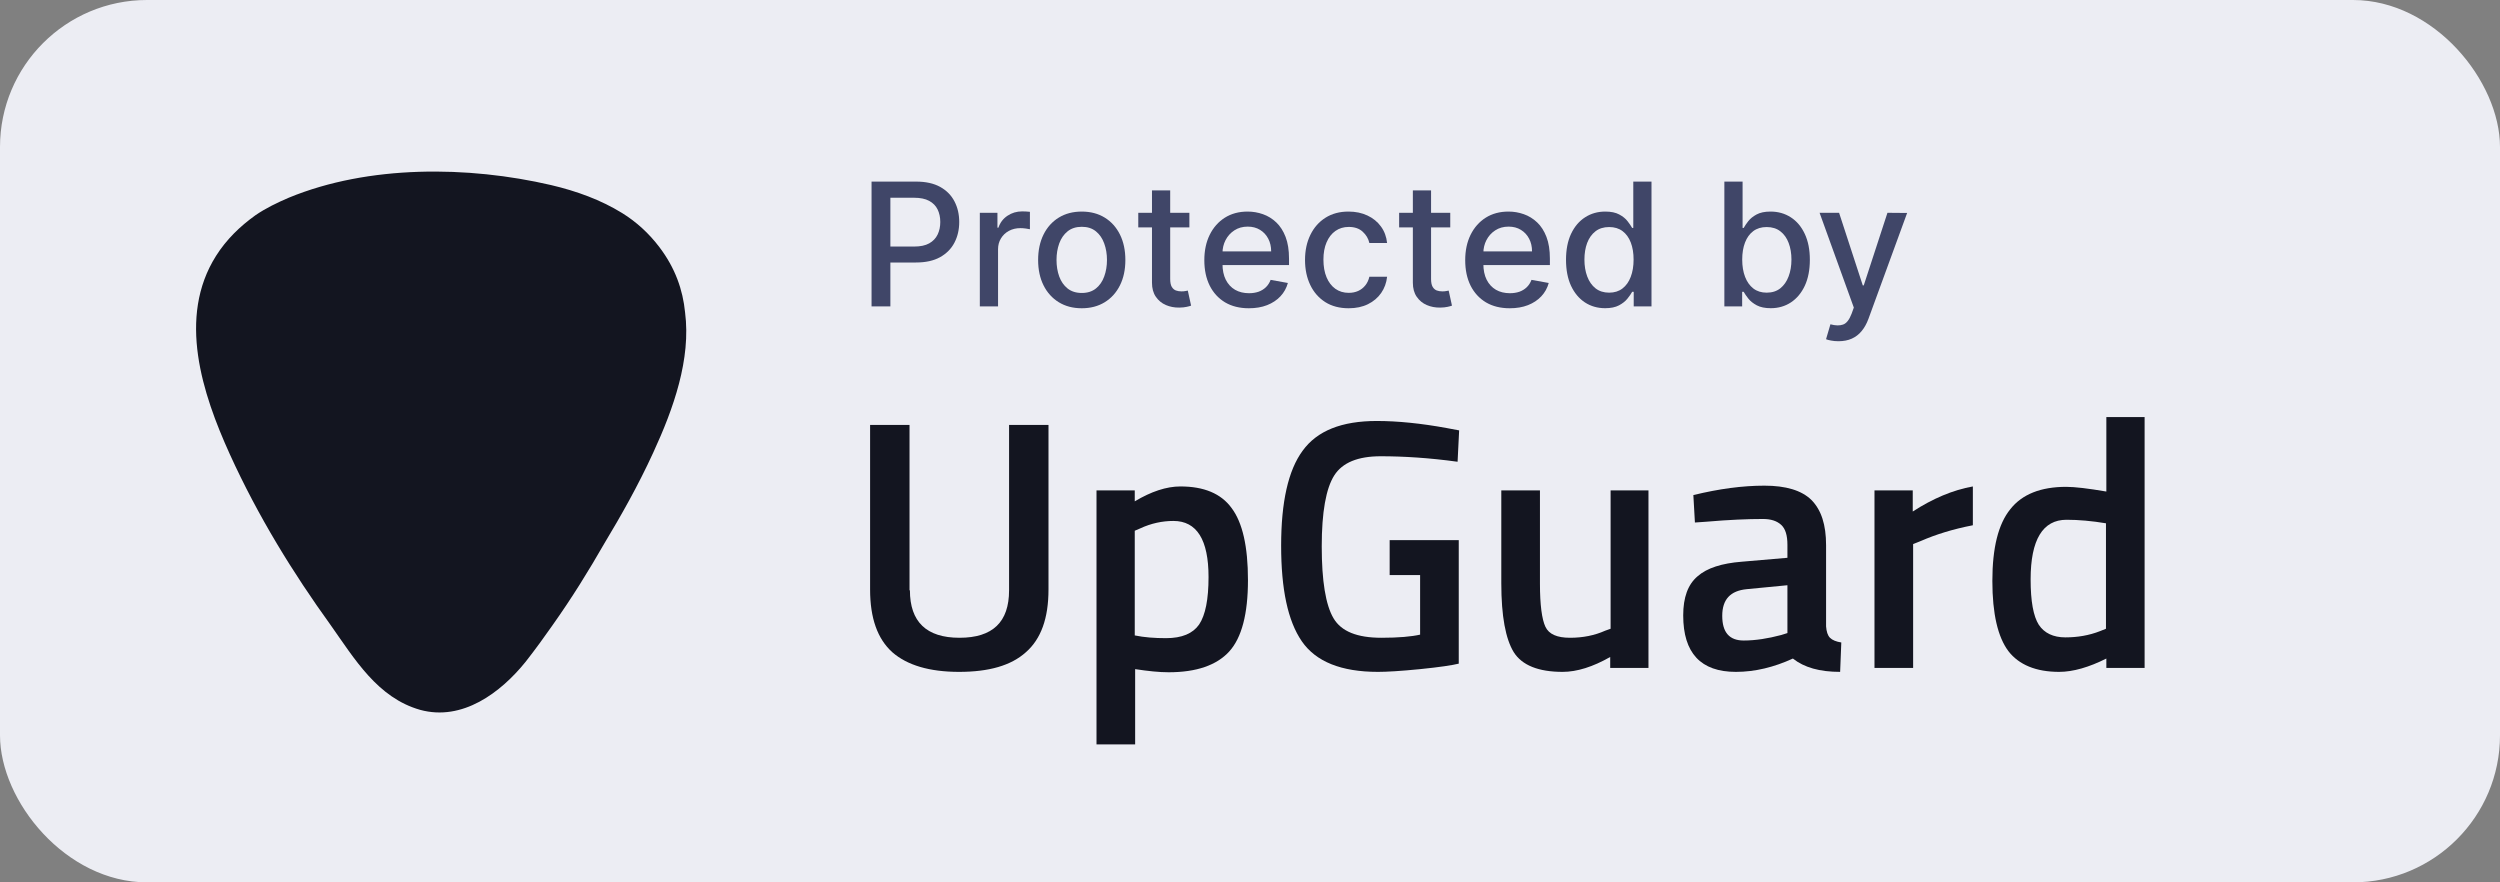 <svg width="204" height="72" viewBox="0 0 204 72" fill="none" xmlns="http://www.w3.org/2000/svg">
<rect x="0" y="0" width="204" height="72" fill="#808080" stroke="none"/>
<rect width="204" height="72" rx="12" fill="#ECEDF3"/>
<path d="M71.119 25V14.818H74.748C75.54 14.818 76.196 14.962 76.717 15.251C77.237 15.539 77.626 15.933 77.885 16.434C78.144 16.931 78.273 17.491 78.273 18.114C78.273 18.741 78.142 19.304 77.88 19.805C77.621 20.302 77.23 20.696 76.707 20.988C76.186 21.276 75.532 21.42 74.743 21.42H72.247V20.118H74.604C75.104 20.118 75.51 20.032 75.822 19.859C76.133 19.684 76.362 19.445 76.508 19.143C76.654 18.842 76.727 18.499 76.727 18.114C76.727 17.73 76.654 17.388 76.508 17.09C76.362 16.792 76.132 16.558 75.817 16.389C75.505 16.22 75.094 16.136 74.584 16.136H72.655V25H71.119Z" fill="#404668"/>
<path d="M79.954 25V17.364H81.391V18.577H81.471C81.61 18.166 81.855 17.843 82.207 17.607C82.561 17.369 82.962 17.249 83.41 17.249C83.502 17.249 83.612 17.253 83.738 17.259C83.867 17.266 83.968 17.274 84.041 17.284V18.706C83.981 18.689 83.875 18.671 83.723 18.651C83.57 18.628 83.418 18.616 83.266 18.616C82.914 18.616 82.601 18.691 82.326 18.84C82.054 18.986 81.839 19.19 81.68 19.452C81.52 19.71 81.441 20.005 81.441 20.337V25H79.954Z" fill="#404668"/>
<path d="M88.271 25.154C87.555 25.154 86.93 24.99 86.396 24.662C85.863 24.334 85.448 23.875 85.153 23.285C84.859 22.695 84.711 22.005 84.711 21.217C84.711 20.424 84.859 19.732 85.153 19.138C85.448 18.545 85.863 18.084 86.396 17.756C86.93 17.428 87.555 17.264 88.271 17.264C88.987 17.264 89.611 17.428 90.145 17.756C90.678 18.084 91.093 18.545 91.388 19.138C91.683 19.732 91.83 20.424 91.83 21.217C91.83 22.005 91.683 22.695 91.388 23.285C91.093 23.875 90.678 24.334 90.145 24.662C89.611 24.99 88.987 25.154 88.271 25.154ZM88.276 23.906C88.74 23.906 89.124 23.784 89.429 23.538C89.734 23.293 89.959 22.967 90.105 22.559C90.254 22.151 90.329 21.702 90.329 21.212C90.329 20.724 90.254 20.277 90.105 19.869C89.959 19.458 89.734 19.128 89.429 18.88C89.124 18.631 88.74 18.507 88.276 18.507C87.808 18.507 87.421 18.631 87.112 18.88C86.807 19.128 86.58 19.458 86.431 19.869C86.285 20.277 86.212 20.724 86.212 21.212C86.212 21.702 86.285 22.151 86.431 22.559C86.58 22.967 86.807 23.293 87.112 23.538C87.421 23.784 87.808 23.906 88.276 23.906Z" fill="#404668"/>
<path d="M97.054 17.364V18.557H92.883V17.364H97.054ZM94.002 15.534H95.488V22.758C95.488 23.046 95.531 23.263 95.617 23.409C95.704 23.552 95.815 23.649 95.951 23.702C96.09 23.752 96.24 23.777 96.403 23.777C96.522 23.777 96.627 23.769 96.716 23.752C96.806 23.735 96.875 23.722 96.925 23.712L97.193 24.94C97.107 24.973 96.985 25.007 96.826 25.04C96.666 25.076 96.468 25.096 96.229 25.099C95.838 25.106 95.473 25.036 95.135 24.891C94.797 24.745 94.524 24.519 94.315 24.214C94.106 23.91 94.002 23.527 94.002 23.066V15.534Z" fill="#404668"/>
<path d="M101.908 25.154C101.155 25.154 100.507 24.993 99.964 24.672C99.424 24.347 99.006 23.891 98.711 23.305C98.419 22.715 98.273 22.024 98.273 21.232C98.273 20.449 98.419 19.76 98.711 19.163C99.006 18.567 99.417 18.101 99.944 17.766C100.474 17.431 101.094 17.264 101.803 17.264C102.234 17.264 102.652 17.335 103.056 17.478C103.461 17.62 103.823 17.844 104.145 18.149C104.466 18.454 104.72 18.85 104.906 19.337C105.091 19.821 105.184 20.41 105.184 21.102V21.629H99.114V20.516H103.727C103.727 20.125 103.648 19.778 103.489 19.477C103.33 19.172 103.106 18.931 102.818 18.756C102.532 18.58 102.198 18.492 101.813 18.492C101.396 18.492 101.031 18.595 100.72 18.8C100.411 19.003 100.173 19.268 100.004 19.596C99.838 19.921 99.755 20.274 99.755 20.655V21.525C99.755 22.035 99.844 22.469 100.023 22.827C100.206 23.185 100.459 23.459 100.784 23.648C101.109 23.833 101.488 23.926 101.923 23.926C102.204 23.926 102.461 23.886 102.693 23.807C102.925 23.724 103.126 23.601 103.295 23.439C103.464 23.276 103.593 23.076 103.683 22.837L105.09 23.091C104.977 23.505 104.775 23.868 104.483 24.18C104.195 24.488 103.832 24.728 103.394 24.901C102.96 25.07 102.465 25.154 101.908 25.154Z" fill="#404668"/>
<path d="M110.05 25.154C109.311 25.154 108.674 24.987 108.141 24.652C107.611 24.314 107.203 23.848 106.918 23.255C106.633 22.662 106.49 21.982 106.49 21.217C106.49 20.441 106.636 19.757 106.928 19.163C107.219 18.567 107.63 18.101 108.161 17.766C108.691 17.431 109.316 17.264 110.035 17.264C110.615 17.264 111.132 17.372 111.586 17.587C112.04 17.799 112.406 18.098 112.685 18.482C112.967 18.867 113.134 19.316 113.187 19.829H111.74C111.661 19.471 111.478 19.163 111.193 18.905C110.912 18.646 110.534 18.517 110.06 18.517C109.646 18.517 109.283 18.626 108.971 18.845C108.663 19.061 108.423 19.369 108.25 19.77C108.078 20.168 107.992 20.638 107.992 21.182C107.992 21.739 108.076 22.219 108.245 22.623C108.414 23.028 108.653 23.341 108.961 23.563C109.273 23.785 109.639 23.896 110.06 23.896C110.342 23.896 110.597 23.845 110.826 23.742C111.058 23.636 111.251 23.485 111.407 23.29C111.566 23.094 111.677 22.859 111.74 22.584H113.187C113.134 23.078 112.973 23.518 112.705 23.906C112.436 24.294 112.077 24.599 111.626 24.821C111.178 25.043 110.653 25.154 110.05 25.154Z" fill="#404668"/>
<path d="M118.341 17.364V18.557H114.17V17.364H118.341ZM115.289 15.534H116.775V22.758C116.775 23.046 116.818 23.263 116.905 23.409C116.991 23.552 117.102 23.649 117.238 23.702C117.377 23.752 117.528 23.777 117.69 23.777C117.809 23.777 117.914 23.769 118.003 23.752C118.093 23.735 118.162 23.722 118.212 23.712L118.481 24.94C118.394 24.973 118.272 25.007 118.113 25.04C117.954 25.076 117.755 25.096 117.516 25.099C117.125 25.106 116.76 25.036 116.422 24.891C116.084 24.745 115.811 24.519 115.602 24.214C115.393 23.91 115.289 23.527 115.289 23.066V15.534Z" fill="#404668"/>
<path d="M123.195 25.154C122.442 25.154 121.794 24.993 121.251 24.672C120.711 24.347 120.293 23.891 119.998 23.305C119.706 22.715 119.561 22.024 119.561 21.232C119.561 20.449 119.706 19.76 119.998 19.163C120.293 18.567 120.704 18.101 121.231 17.766C121.761 17.431 122.381 17.264 123.09 17.264C123.521 17.264 123.939 17.335 124.343 17.478C124.748 17.62 125.111 17.844 125.432 18.149C125.754 18.454 126.007 18.85 126.193 19.337C126.378 19.821 126.471 20.41 126.471 21.102V21.629H120.401V20.516H125.014C125.014 20.125 124.935 19.778 124.776 19.477C124.617 19.172 124.393 18.931 124.105 18.756C123.82 18.58 123.485 18.492 123.1 18.492C122.683 18.492 122.318 18.595 122.007 18.8C121.698 19.003 121.46 19.268 121.291 19.596C121.125 19.921 121.042 20.274 121.042 20.655V21.525C121.042 22.035 121.132 22.469 121.311 22.827C121.493 23.185 121.746 23.459 122.071 23.648C122.396 23.833 122.776 23.926 123.21 23.926C123.491 23.926 123.748 23.886 123.98 23.807C124.212 23.724 124.413 23.601 124.582 23.439C124.751 23.276 124.88 23.076 124.97 22.837L126.377 23.091C126.264 23.505 126.062 23.868 125.77 24.18C125.482 24.488 125.119 24.728 124.681 24.901C124.247 25.07 123.752 25.154 123.195 25.154Z" fill="#404668"/>
<path d="M130.979 25.149C130.363 25.149 129.812 24.992 129.329 24.677C128.848 24.359 128.47 23.906 128.195 23.32C127.923 22.73 127.787 22.022 127.787 21.197C127.787 20.371 127.925 19.665 128.2 19.079C128.478 18.492 128.86 18.043 129.343 17.732C129.827 17.42 130.376 17.264 130.989 17.264C131.463 17.264 131.844 17.344 132.133 17.503C132.424 17.659 132.65 17.841 132.809 18.05C132.971 18.259 133.097 18.442 133.186 18.602H133.276V14.818H134.762V25H133.311V23.812H133.186C133.097 23.974 132.968 24.16 132.799 24.369C132.633 24.577 132.404 24.76 132.113 24.915C131.821 25.071 131.443 25.149 130.979 25.149ZM131.307 23.881C131.735 23.881 132.096 23.769 132.391 23.543C132.689 23.315 132.915 22.998 133.067 22.594C133.223 22.189 133.301 21.719 133.301 21.182C133.301 20.651 133.225 20.187 133.072 19.79C132.92 19.392 132.696 19.082 132.401 18.86C132.106 18.638 131.741 18.527 131.307 18.527C130.86 18.527 130.487 18.643 130.189 18.875C129.89 19.107 129.665 19.424 129.512 19.825C129.363 20.226 129.289 20.678 129.289 21.182C129.289 21.692 129.365 22.151 129.517 22.559C129.67 22.967 129.895 23.29 130.194 23.528C130.495 23.764 130.866 23.881 131.307 23.881Z" fill="#404668"/>
<path d="M140.708 25V14.818H142.195V18.602H142.284C142.371 18.442 142.495 18.259 142.657 18.05C142.82 17.841 143.045 17.659 143.333 17.503C143.622 17.344 144.003 17.264 144.477 17.264C145.093 17.264 145.644 17.42 146.128 17.732C146.611 18.043 146.991 18.492 147.266 19.079C147.544 19.665 147.684 20.371 147.684 21.197C147.684 22.022 147.546 22.73 147.271 23.32C146.996 23.906 146.618 24.359 146.137 24.677C145.657 24.992 145.108 25.149 144.492 25.149C144.028 25.149 143.648 25.071 143.353 24.915C143.062 24.76 142.833 24.577 142.667 24.369C142.502 24.16 142.374 23.974 142.284 23.812H142.16V25H140.708ZM142.165 21.182C142.165 21.719 142.243 22.189 142.399 22.594C142.555 22.998 142.78 23.315 143.075 23.543C143.37 23.769 143.731 23.881 144.159 23.881C144.603 23.881 144.974 23.764 145.272 23.528C145.571 23.29 145.796 22.967 145.949 22.559C146.104 22.151 146.182 21.692 146.182 21.182C146.182 20.678 146.106 20.226 145.954 19.825C145.804 19.424 145.579 19.107 145.277 18.875C144.979 18.643 144.606 18.527 144.159 18.527C143.728 18.527 143.363 18.638 143.065 18.86C142.77 19.082 142.546 19.392 142.394 19.79C142.241 20.187 142.165 20.651 142.165 21.182Z" fill="#404668"/>
<path d="M150.019 27.844C149.797 27.844 149.595 27.826 149.413 27.789C149.23 27.756 149.094 27.719 149.005 27.68L149.363 26.462C149.77 26.574 150.112 26.583 150.387 26.486C150.665 26.394 150.899 26.1 151.088 25.607L151.272 25.099L148.478 17.364H150.069L152.003 23.29H152.082L154.016 17.364L155.622 17.378L152.465 26.019C152.319 26.413 152.134 26.747 151.908 27.018C151.683 27.29 151.414 27.496 151.103 27.635C150.791 27.774 150.43 27.844 150.019 27.844Z" fill="#404668"/>
<path d="M74.249 48.171C74.249 50.73 75.587 52.042 78.294 52.042C81.002 52.042 82.34 50.762 82.34 48.171V34.672H85.557V48.107C85.557 50.442 84.952 52.138 83.709 53.225C82.499 54.313 80.683 54.825 78.263 54.825C75.842 54.825 74.026 54.281 72.816 53.225C71.605 52.138 71 50.442 71 48.107V34.672H74.217V48.171H74.249Z" fill="#131520"/>
<path d="M89.475 60.743V40.014H92.596V40.91C93.934 40.11 95.177 39.694 96.323 39.694C98.234 39.694 99.636 40.27 100.496 41.453C101.388 42.637 101.834 44.588 101.834 47.34C101.834 50.091 101.324 52.042 100.305 53.161C99.286 54.281 97.629 54.857 95.368 54.857C94.571 54.857 93.679 54.761 92.628 54.601V60.743H89.475ZM95.75 42.509C94.858 42.509 93.934 42.701 93.042 43.117L92.596 43.309V51.85C93.361 52.01 94.221 52.074 95.145 52.074C96.451 52.074 97.343 51.69 97.852 50.954C98.362 50.187 98.617 48.907 98.617 47.084C98.617 44.045 97.661 42.509 95.75 42.509Z" fill="#131520"/>
<path d="M113.396 46.923V44.077H119.034V54.153C118.525 54.281 117.474 54.441 115.881 54.601C114.288 54.761 113.142 54.825 112.441 54.825C109.447 54.825 107.376 53.993 106.229 52.33C105.083 50.666 104.541 48.075 104.541 44.524C104.541 40.974 105.115 38.382 106.293 36.783C107.472 35.151 109.478 34.352 112.345 34.352C114.033 34.352 115.945 34.544 118.047 34.928L119.066 35.12L118.939 37.679C116.614 37.359 114.511 37.231 112.664 37.231C110.816 37.231 109.542 37.743 108.873 38.798C108.204 39.854 107.854 41.773 107.854 44.588C107.854 47.403 108.172 49.355 108.81 50.442C109.447 51.53 110.753 52.042 112.727 52.042C114.129 52.042 115.18 51.946 115.881 51.786V46.923H113.396Z" fill="#131520"/>
<path d="M131.393 40.014H134.515V54.505H131.393V53.609C129.992 54.409 128.686 54.825 127.507 54.825C125.532 54.825 124.195 54.281 123.526 53.225C122.857 52.138 122.506 50.282 122.506 47.595V40.014H125.66V47.627C125.66 49.355 125.819 50.538 126.106 51.146C126.392 51.754 127.061 52.042 128.112 52.042C129.164 52.042 130.119 51.85 130.979 51.466L131.425 51.306V40.014H131.393Z" fill="#131520"/>
<path d="M149.008 44.492V51.114C149.04 51.53 149.135 51.85 149.326 52.042C149.517 52.234 149.836 52.362 150.25 52.426L150.155 54.825C148.498 54.825 147.224 54.473 146.3 53.737C144.771 54.441 143.211 54.825 141.65 54.825C138.783 54.825 137.35 53.289 137.35 50.218C137.35 48.747 137.732 47.691 138.528 47.02C139.293 46.348 140.503 45.964 142.128 45.836L145.854 45.516V44.461C145.854 43.693 145.695 43.149 145.345 42.829C144.994 42.509 144.517 42.349 143.848 42.349C142.605 42.349 141.076 42.413 139.229 42.573L138.305 42.637L138.178 40.398C140.28 39.886 142.191 39.63 143.975 39.63C145.727 39.63 147.001 40.014 147.797 40.782C148.626 41.614 149.008 42.829 149.008 44.492ZM142.542 48.075C141.204 48.203 140.535 48.907 140.535 50.251C140.535 51.594 141.108 52.266 142.287 52.266C143.242 52.266 144.262 52.106 145.345 51.818L145.854 51.658V47.755L142.542 48.075Z" fill="#131520"/>
<path d="M152.958 54.505V40.014H156.08V41.741C157.704 40.686 159.36 39.982 160.985 39.694V42.861C159.329 43.181 157.927 43.629 156.749 44.141L156.111 44.397V54.505H152.958Z" fill="#131520"/>
<path d="M175 34V54.505H171.878V53.737C170.477 54.441 169.171 54.825 168.024 54.825C166.145 54.825 164.743 54.249 163.883 53.13C163.023 51.978 162.577 50.09 162.577 47.404C162.577 44.716 163.055 42.765 164.043 41.549C164.998 40.334 166.527 39.726 168.598 39.726C169.298 39.726 170.381 39.854 171.878 40.11V34.032H175V34ZM171.369 51.498L171.847 51.306V42.701C170.7 42.509 169.617 42.413 168.629 42.413C166.686 42.413 165.699 44.045 165.699 47.276C165.699 49.067 165.922 50.282 166.368 50.986C166.814 51.658 167.546 52.01 168.534 52.01C169.521 52.01 170.477 51.85 171.369 51.498Z" fill="#131520"/>
<path d="M53.312 36.916C52.061 39.648 50.632 42.157 49.337 44.307C47.997 46.636 46.702 48.742 45.05 51.071C44.425 51.967 43.71 52.953 42.906 53.983C40.852 56.536 37.726 58.865 34.287 57.925C30.804 56.939 28.928 53.759 26.963 50.981C23.926 46.771 21.068 42.157 18.746 37.05C16.513 32.123 14.459 25.896 17.629 20.879C18.478 19.535 19.594 18.46 20.845 17.564C21.693 16.982 22.631 16.534 23.569 16.131C30.089 13.443 38.217 13.533 44.96 15.1C47.059 15.593 49.024 16.31 50.766 17.385C51.927 18.102 52.954 19.042 53.803 20.162C55.098 21.864 55.723 23.656 55.902 25.493C56.393 29.301 54.964 33.332 53.312 36.916Z" fill="#131520"/>
</svg>

